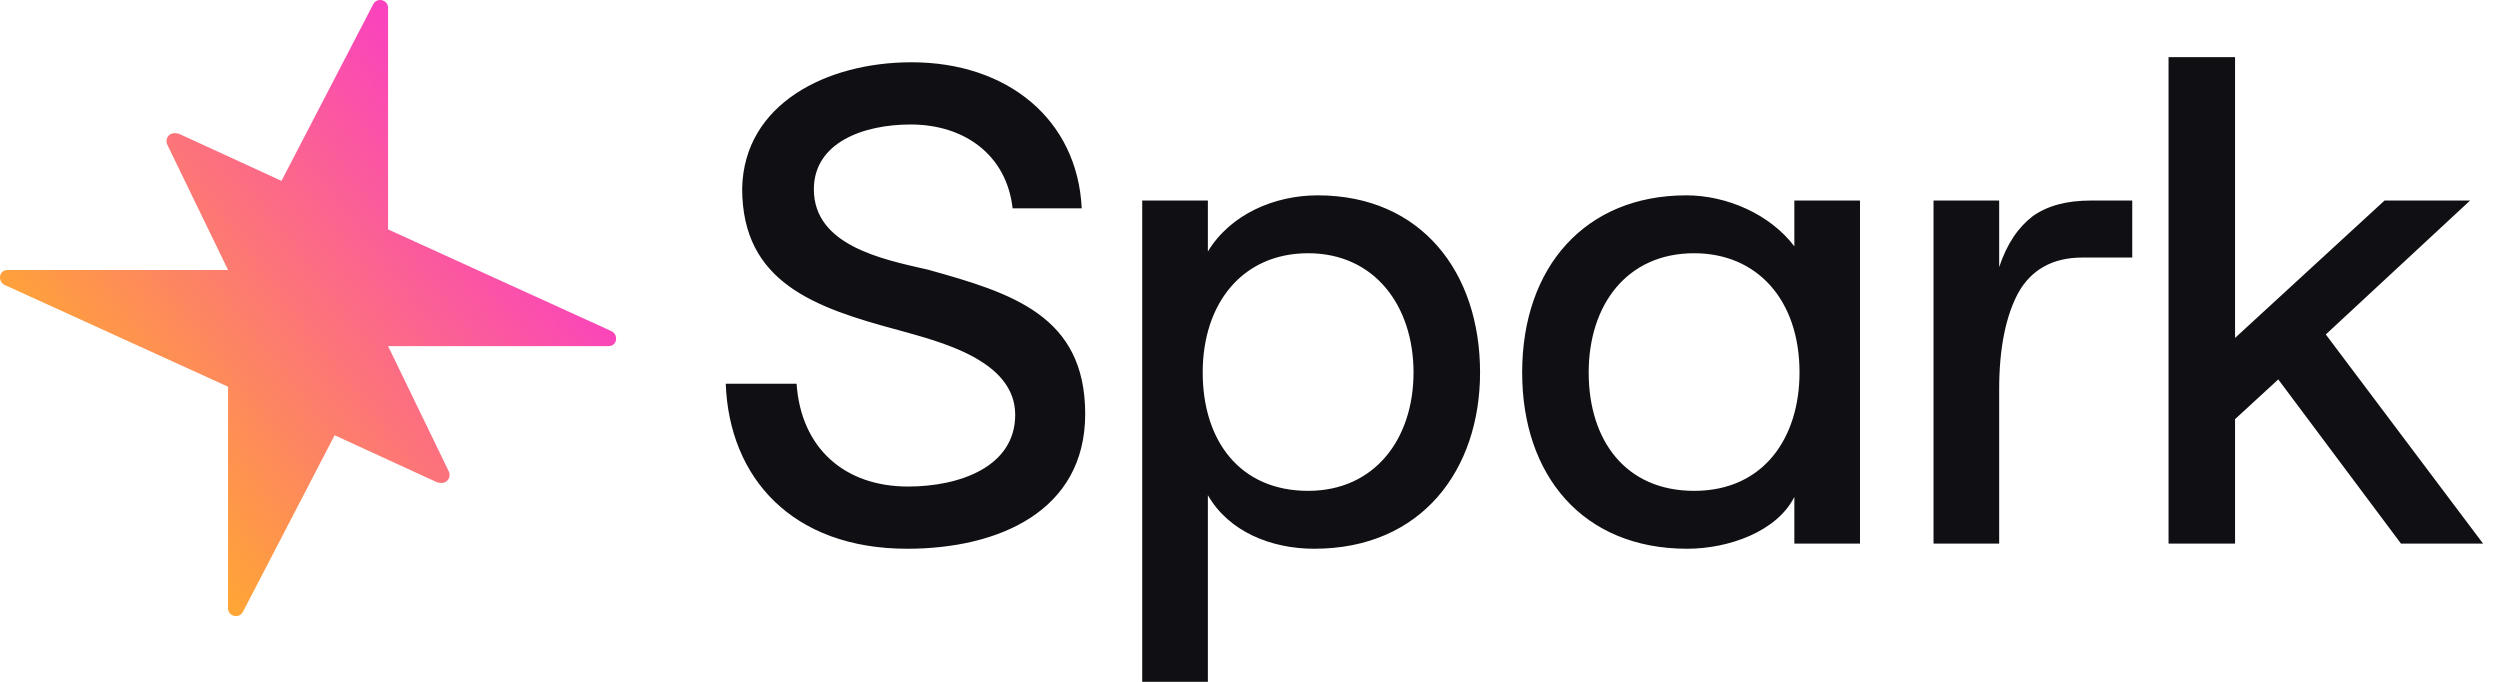 <svg width="88" height="24" viewBox="0 0 88 24" fill="none" xmlns="http://www.w3.org/2000/svg">
<path d="M49.756 13.111C49.756 15.453 48.388 17.278 46.046 17.278C43.643 17.278 42.335 15.514 42.335 13.111C42.335 10.678 43.734 8.914 46.046 8.914C48.388 8.914 49.756 10.77 49.756 13.111ZM52.098 13.111C52.098 9.583 50.03 6.876 46.38 6.876C44.859 6.876 43.308 7.545 42.517 8.853V7.059H40.206V24H42.517V17.43C43.247 18.708 44.738 19.316 46.258 19.316C50.06 19.316 52.098 16.518 52.098 13.111ZM80.195 13.355L84.514 19.134H87.404L81.868 11.773L86.947 7.059H83.936L78.674 11.895V2.01H76.333V19.134H78.674V14.754L80.195 13.355ZM63.343 13.111C63.343 15.393 62.096 17.278 59.633 17.278C57.23 17.278 55.922 15.514 55.922 13.111C55.922 10.739 57.26 8.914 59.633 8.914C61.853 8.914 63.343 10.557 63.343 13.111ZM63.161 7.059V8.671C62.309 7.545 60.789 6.876 59.359 6.876C55.8 6.876 53.58 9.401 53.58 13.111C53.58 16.731 55.709 19.316 59.389 19.316C60.849 19.316 62.553 18.708 63.161 17.491V19.134H65.472V7.059H63.161ZM71.557 7.606C71.04 8.002 70.645 8.58 70.371 9.401V7.059H68.06V19.134H70.371V13.689C70.371 12.229 70.615 11.104 71.04 10.313C71.497 9.492 72.257 9.066 73.291 9.066H75.055V7.059H73.595C72.744 7.059 72.075 7.241 71.557 7.606ZM38.199 14.571C38.199 11.104 35.613 10.313 32.663 9.492C31.051 9.127 28.648 8.64 28.648 6.663C28.648 5.021 30.382 4.382 32.055 4.382C33.941 4.382 35.431 5.447 35.644 7.333H38.077C37.925 4.2 35.461 2.192 32.085 2.192C29.105 2.192 26.185 3.652 26.124 6.633C26.124 9.948 28.679 10.83 31.629 11.621C33.028 12.017 35.735 12.655 35.735 14.602C35.735 16.427 33.788 17.126 31.963 17.126C29.713 17.126 28.192 15.758 28.04 13.507H25.546C25.668 16.822 27.888 19.316 31.933 19.316C35.127 19.316 38.199 18.008 38.199 14.571Z" fill="#101014"/>
<path d="M13.66 12.183L21.426 12.183C21.725 12.183 21.785 11.776 21.514 11.652L13.66 8.075V0.279C13.66 -0.013 13.271 -0.108 13.137 0.15L9.908 6.367L6.33 4.723C5.988 4.585 5.778 4.864 5.894 5.103L8.028 9.504L0.261 9.504C-0.038 9.504 -0.098 9.911 0.174 10.035L8.027 13.612V21.409C8.027 21.7 8.416 21.795 8.551 21.537L11.779 15.321L15.357 16.964C15.699 17.102 15.909 16.823 15.793 16.584L13.66 12.183Z" fill="url(#paint0_linear_6018_1592)"/>
<defs>
<linearGradient id="paint0_linear_6018_1592" x1="17.43" y1="5.689" x2="3.446" y2="16.415" gradientUnits="userSpaceOnUse">
<stop stop-color="#FA43BD"/>
<stop offset="1" stop-color="#FFA930"/>
</linearGradient>
</defs>
</svg>
